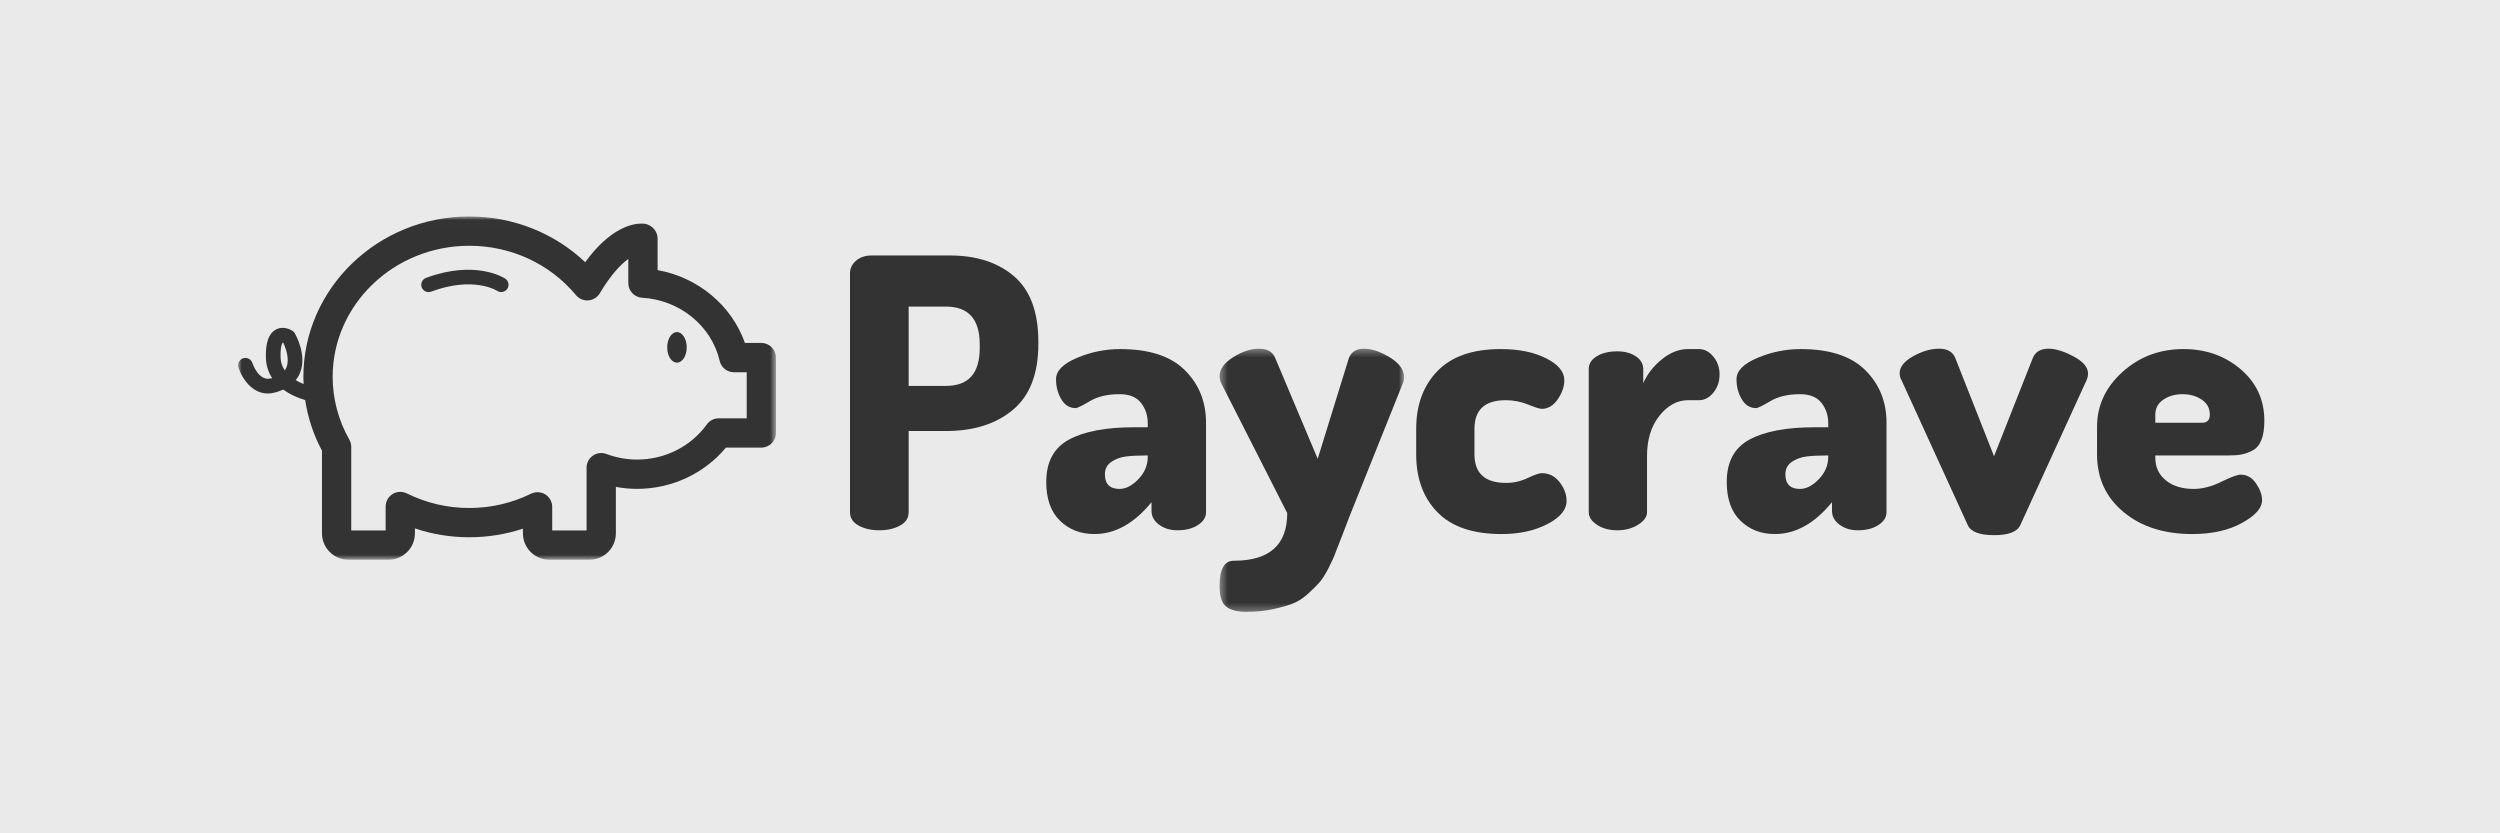 <?xml version="1.0" encoding="UTF-8"?>
<svg width="336px" height="112px" viewBox="0 0 336 112" version="1.1" xmlns="http://www.w3.org/2000/svg" xmlns:xlink="http://www.w3.org/1999/xlink">
    <!-- Generator: Sketch 48.2 (47327) - http://www.bohemiancoding.com/sketch -->
    <title>Group 6</title>
    <desc>Created with Sketch.</desc>
    <defs>
        <polygon id="path-1" points="25.192 35.696 0.382 35.696 0.382 0.325 25.192 0.325 25.192 35.696"></polygon>
        <polygon id="path-3" points="0 0.008 72.293 0.008 72.293 46.142 0 46.142"></polygon>
    </defs>
    <g id="Paycrave_case_study" stroke="none" stroke-width="1" fill="none" fill-rule="evenodd">
        <g id="Group-6">
            <rect id="Rectangle-12-Copy" fill="#EAEAEA" x="0" y="0" width="336" height="112"></rect>
            <g id="Page-1-Copy" transform="translate(32, 29)">
                <path d="M90.123,22.867 L95.126,22.867 C98.158,22.867 99.673,21.183 99.673,17.814 L99.673,17.258 C99.673,13.89 98.158,12.205 95.126,12.205 L90.123,12.205 L90.123,22.867 Z M82.24,39.845 L82.24,7.708 C82.24,7.069 82.51,6.513 83.049,6.041 C83.587,5.569 84.295,5.334 85.171,5.334 L95.631,5.334 C99.235,5.334 102.124,6.268 104.297,8.138 C106.468,10.008 107.556,12.946 107.556,16.955 L107.556,17.209 C107.556,21.217 106.418,24.172 104.144,26.075 C101.872,27.978 98.864,28.93 95.126,28.93 L90.123,28.93 L90.123,39.845 C90.123,40.62 89.736,41.217 88.962,41.639 C88.186,42.06 87.26,42.27 86.182,42.27 C85.104,42.27 84.177,42.06 83.402,41.639 C82.628,41.217 82.24,40.62 82.24,39.845 Z" id="Fill-1" fill="#333333"></path>
                <path d="M116.5,34.745 C116.5,36.056 117.156,36.712 118.47,36.712 C119.312,36.712 120.153,36.275 120.997,35.4 C121.838,34.527 122.259,33.526 122.259,32.402 L122.259,32.214 L122.057,32.214 C120.946,32.214 120.028,32.262 119.304,32.355 C118.579,32.449 117.931,32.692 117.358,33.081 C116.785,33.473 116.5,34.026 116.5,34.745 M108.617,35.775 C108.617,33.081 109.635,31.184 111.672,30.08 C113.712,28.977 116.635,28.425 120.441,28.425 L122.259,28.425 L122.259,27.896 C122.259,26.837 121.956,25.921 121.349,25.143 C120.743,24.368 119.783,23.979 118.47,23.979 C116.852,23.979 115.521,24.291 114.478,24.915 C113.434,25.537 112.794,25.848 112.558,25.848 C111.749,25.848 111.109,25.453 110.638,24.661 C110.165,23.87 109.931,22.969 109.931,21.958 C109.931,20.846 110.865,19.894 112.735,19.103 C114.605,18.311 116.549,17.916 118.571,17.916 C122.445,17.916 125.333,18.858 127.236,20.746 C129.139,22.632 130.09,24.99 130.09,27.82 L130.09,39.845 C130.09,40.52 129.729,41.091 129.004,41.563 C128.281,42.035 127.363,42.271 126.251,42.271 C125.275,42.271 124.449,42.018 123.775,41.515 C123.102,41.011 122.765,40.4 122.765,39.681 L122.765,38.493 C120.441,41.348 117.879,42.775 115.084,42.775 C113.232,42.775 111.691,42.179 110.462,40.985 C109.231,39.792 108.617,38.055 108.617,35.775" id="Fill-3" fill="#333333"></path>
                <g id="Group-7" transform="translate(131.528, 17.539)">
                    <mask id="mask-2" fill="white">
                        <use xlink:href="#path-1"></use>
                    </mask>
                    <g id="Clip-6"></g>
                    <path d="M0.382,32.206 C0.382,29.951 1.021,28.823 2.302,28.823 C7.085,28.823 9.477,26.69 9.477,22.424 L0.635,5.025 C0.465,4.692 0.382,4.359 0.382,4.024 C0.382,3.092 0.989,2.242 2.201,1.475 C3.414,0.708 4.575,0.325 5.688,0.325 C6.799,0.325 7.523,0.742 7.86,1.576 L13.571,15.125 L17.764,1.576 C18.1,0.742 18.774,0.325 19.785,0.325 C20.829,0.325 21.99,0.716 23.271,1.501 C24.552,2.283 25.192,3.175 25.192,4.175 C25.192,4.513 25.125,4.8 24.99,5.036 L17.813,22.945 C17.645,23.417 17.343,24.211 16.905,25.324 L15.995,27.651 C15.826,28.155 15.516,28.858 15.06,29.75 C14.606,30.644 14.184,31.31 13.797,31.749 C13.41,32.188 12.88,32.71 12.206,33.318 C11.531,33.925 10.824,34.363 10.084,34.634 C9.342,34.902 8.45,35.147 7.405,35.367 C6.361,35.586 5.216,35.696 3.97,35.696 C2.789,35.696 1.899,35.465 1.292,35.009 C0.685,34.55 0.382,33.615 0.382,32.206" id="Fill-5" fill="#333333" mask="url(#mask-2)"></path>
                </g>
                <path d="M158.336,32.063 L158.336,28.628 C158.336,25.427 159.286,22.841 161.191,20.871 C163.094,18.901 165.931,17.915 169.705,17.915 C172.132,17.915 174.159,18.328 175.794,19.153 C177.428,19.979 178.244,20.964 178.244,22.109 C178.244,22.951 177.949,23.802 177.361,24.661 C176.771,25.519 176.054,25.95 175.213,25.95 C174.943,25.95 174.329,25.755 173.368,25.368 C172.408,24.981 171.406,24.787 170.362,24.787 C167.565,24.787 166.167,26.072 166.167,28.644 L166.167,32.048 C166.167,34.618 167.583,35.903 170.411,35.903 C171.424,35.903 172.391,35.684 173.318,35.247 C174.245,34.809 174.876,34.59 175.213,34.59 C176.189,34.59 176.99,34.994 177.612,35.803 C178.236,36.611 178.547,37.453 178.547,38.328 C178.547,39.508 177.689,40.544 175.971,41.436 C174.252,42.329 172.198,42.776 169.807,42.776 C165.966,42.776 163.094,41.798 161.191,39.845 C159.286,37.891 158.336,35.298 158.336,32.063" id="Fill-8" fill="#333333"></path>
                <path d="M181.528,39.845 L181.528,20.593 C181.528,19.886 181.89,19.314 182.614,18.876 C183.338,18.438 184.255,18.219 185.368,18.219 C186.345,18.219 187.171,18.439 187.844,18.881 C188.519,19.322 188.853,19.899 188.853,20.613 L188.853,22.496 C189.393,21.275 190.227,20.206 191.357,19.291 C192.484,18.374 193.654,17.915 194.867,17.915 L196.333,17.915 C197.073,17.915 197.723,18.255 198.279,18.934 C198.835,19.612 199.111,20.409 199.111,21.326 C199.111,22.276 198.835,23.09 198.279,23.769 C197.723,24.449 197.073,24.787 196.333,24.787 L194.867,24.787 C193.419,24.787 192.14,25.484 191.027,26.879 C189.916,28.273 189.36,30.077 189.36,32.295 L189.36,39.851 C189.36,40.457 188.964,41.01 188.173,41.514 C187.382,42.019 186.445,42.27 185.368,42.27 C184.29,42.27 183.38,42.027 182.639,41.538 C181.897,41.049 181.528,40.485 181.528,39.845" id="Fill-10" fill="#333333"></path>
                <path d="M207.955,34.745 C207.955,36.056 208.613,36.712 209.926,36.712 C210.767,36.712 211.608,36.275 212.452,35.4 C213.294,34.527 213.715,33.526 213.715,32.402 L213.715,32.214 L213.513,32.214 C212.402,32.214 211.484,32.262 210.759,32.355 C210.035,32.449 209.386,32.692 208.814,33.081 C208.242,33.473 207.955,34.026 207.955,34.745 M200.073,35.775 C200.073,33.081 201.091,31.184 203.128,30.08 C205.167,28.977 208.09,28.425 211.896,28.425 L213.715,28.425 L213.715,27.896 C213.715,26.837 213.413,25.921 212.805,25.143 C212.198,24.368 211.239,23.979 209.926,23.979 C208.308,23.979 206.978,24.291 205.933,24.915 C204.89,25.537 204.249,25.848 204.013,25.848 C203.204,25.848 202.564,25.453 202.095,24.661 C201.62,23.87 201.387,22.969 201.387,21.958 C201.387,20.846 202.32,19.894 204.191,19.103 C206.06,18.311 208.005,17.916 210.027,17.916 C213.9,17.916 216.788,18.858 218.691,20.746 C220.594,22.632 221.547,24.99 221.547,27.82 L221.547,39.845 C221.547,40.52 221.185,41.091 220.46,41.563 C219.736,42.035 218.818,42.271 217.706,42.271 C216.73,42.271 215.904,42.018 215.23,41.515 C214.557,41.011 214.22,40.4 214.22,39.681 L214.22,38.493 C211.896,41.348 209.335,42.775 206.54,42.775 C204.687,42.775 203.146,42.179 201.917,40.985 C200.687,39.792 200.073,38.055 200.073,35.775" id="Fill-12" fill="#333333"></path>
                <path d="M223.316,21.149 C223.316,20.308 223.923,19.549 225.134,18.875 C226.348,18.203 227.51,17.864 228.622,17.864 C229.733,17.864 230.457,18.287 230.794,19.128 L235.998,32.315 L241.204,19.128 C241.541,18.287 242.247,17.864 243.326,17.864 C244.268,17.864 245.388,18.21 246.685,18.901 C247.982,19.591 248.63,20.358 248.63,21.2 C248.63,21.503 248.564,21.806 248.429,22.108 L239.535,41.563 C239.131,42.472 237.953,42.927 235.998,42.927 C234.044,42.927 232.866,42.472 232.462,41.563 L223.568,22.108 C223.399,21.84 223.316,21.52 223.316,21.149" id="Fill-14" fill="#333333"></path>
                <path d="M257.675,27.819 L263.94,27.819 C264.647,27.819 265.001,27.454 265.001,26.721 C265.001,25.87 264.638,25.198 263.915,24.711 C263.19,24.223 262.324,23.978 261.313,23.978 C260.336,23.978 259.484,24.223 258.761,24.711 C258.036,25.198 257.675,25.87 257.675,26.721 L257.675,27.819 Z M249.842,32.063 L249.842,28.375 C249.842,25.512 250.979,23.053 253.253,20.998 C255.528,18.943 258.263,17.915 261.465,17.915 C264.462,17.915 267.022,18.819 269.146,20.627 C271.266,22.436 272.328,24.741 272.328,27.544 C272.328,28.616 272.193,29.486 271.924,30.156 C271.654,30.825 271.251,31.295 270.712,31.562 C270.174,31.83 269.676,32.005 269.221,32.089 C268.767,32.174 268.167,32.215 267.427,32.215 L257.675,32.215 L257.675,32.521 C257.675,33.782 258.146,34.796 259.09,35.562 C260.031,36.328 261.278,36.712 262.83,36.712 C264.008,36.712 265.246,36.392 266.543,35.751 C267.84,35.112 268.707,34.792 269.146,34.792 C269.987,34.792 270.678,35.189 271.216,35.979 C271.755,36.772 272.025,37.52 272.025,38.227 C272.025,39.272 271.124,40.292 269.322,41.285 C267.52,42.278 265.288,42.776 262.626,42.776 C258.854,42.776 255.779,41.79 253.405,39.819 C251.031,37.849 249.842,35.264 249.842,32.063 Z" id="Fill-16" fill="#333333"></path>
                <g id="Group-4">
                    <g id="Group-3">
                        <g id="Group-20" transform="translate(0, 0.086)">
                            <mask id="mask-4" fill="white">
                                <use xlink:href="#path-3"></use>
                            </mask>
                            <g id="Clip-19"></g>
                            <path d="M6.018,16.936 C6.021,16.937 6.036,16.942 6.053,16.947 C6.414,17.681 6.951,19.184 6.502,20.279 C6.441,20.422 6.366,20.56 6.273,20.687 C5.941,20.205 5.723,19.629 5.708,18.946 C5.657,17.264 6.014,16.938 6.018,16.936 M12.709,21.567 C12.709,11.85 20.946,3.945 31.07,3.945 C36.674,3.945 41.901,6.363 45.414,10.583 C45.821,11.073 46.447,11.34 47.078,11.284 C47.717,11.235 48.29,10.878 48.616,10.328 C50.127,7.784 51.46,6.432 52.444,5.712 L52.444,8.967 C52.444,10.01 53.259,10.873 54.3,10.931 C59.346,11.214 63.632,14.705 64.726,19.418 C64.932,20.311 65.728,20.944 66.643,20.944 L68.357,20.944 L68.357,27.135 L64.595,27.135 C63.963,27.135 63.366,27.44 62.998,27.956 C60.868,30.914 57.368,32.681 53.628,32.681 C52.223,32.681 50.834,32.427 49.496,31.925 C48.89,31.701 48.215,31.784 47.685,32.15 C47.152,32.519 46.836,33.124 46.836,33.768 L46.836,42.205 L42.216,42.205 L42.216,39.033 C42.216,38.356 41.864,37.723 41.289,37.362 C40.712,37.005 39.991,36.968 39.383,37.264 C36.769,38.543 33.972,39.189 31.07,39.189 C28.134,39.189 25.308,38.528 22.673,37.224 C22.063,36.921 21.34,36.956 20.763,37.316 C20.182,37.674 19.831,38.307 19.831,38.989 L19.831,42.205 L15.208,42.205 L15.208,30.976 C15.208,30.635 15.119,30.301 14.953,30.001 C13.486,27.428 12.709,24.514 12.709,21.567 M0.047,20.3 C0.521,21.799 2.162,24.435 4.975,23.661 C5.369,23.555 5.735,23.422 6.068,23.269 C7.061,23.999 8.171,24.435 9.02,24.692 C9.379,27.059 10.132,29.361 11.273,31.484 L11.273,42.592 C11.273,44.55 12.865,46.142 14.822,46.142 L20.216,46.142 C22.175,46.142 23.765,44.55 23.765,42.592 L23.765,41.932 C28.422,43.509 33.613,43.52 38.279,41.964 L38.279,42.592 C38.279,44.55 39.871,46.142 41.829,46.142 L47.225,46.142 C49.182,46.142 50.773,44.55 50.773,42.592 L50.773,36.353 C51.714,36.528 52.668,36.618 53.628,36.618 C58.277,36.618 62.664,34.56 65.562,31.073 L70.325,31.073 C71.411,31.073 72.293,30.19 72.293,29.104 L72.293,18.975 C72.293,17.891 71.411,17.007 70.325,17.007 L68.116,17.007 C66.333,11.949 61.804,8.178 56.38,7.216 L56.38,2.941 C56.38,2.017 55.647,1.197 54.743,1.002 C54.743,1.002 54.56,0.963 54.217,0.963 C52.996,0.963 50.027,1.515 46.65,6.154 C42.501,2.221 36.954,0.007 31.07,0.007 C18.777,0.007 8.774,9.68 8.774,21.567 C8.774,21.888 8.789,22.205 8.803,22.527 C8.457,22.385 8.096,22.219 7.743,22.006 C7.987,21.707 8.181,21.374 8.328,21.014 C9.302,18.617 7.689,15.824 7.62,15.704 C7.545,15.577 7.441,15.468 7.318,15.385 C7.199,15.305 6.129,14.627 5.058,15.217 C4.111,15.742 3.679,16.98 3.737,19.003 C3.77,20.095 4.091,20.993 4.577,21.732 C4.536,21.741 4.498,21.752 4.457,21.763 C2.742,22.234 1.932,19.731 1.923,19.707 C1.757,19.19 1.206,18.901 0.688,19.064 C0.17,19.228 -0.118,19.781 0.047,20.3" id="Fill-18" fill="#333333" mask="url(#mask-4)"></path>
                        </g>
                        <path d="M58.983,15.631 C59.707,15.631 60.296,16.551 60.296,17.687 C60.296,18.821 59.707,19.741 58.983,19.741 C58.257,19.741 57.672,18.821 57.672,17.687 C57.672,16.551 58.257,15.631 58.983,15.631" id="Fill-21" fill="#333333"></path>
                        <path d="M25.257,8.35 C31.914,5.878 35.751,8.345 35.911,8.452 C36.359,8.75 36.482,9.353 36.188,9.807 C35.892,10.259 35.281,10.388 34.828,10.097 C34.698,10.013 31.593,8.096 25.943,10.195 C25.829,10.236 25.716,10.257 25.599,10.257 C25.2,10.257 24.823,10.01 24.678,9.616 C24.487,9.106 24.746,8.539 25.257,8.35" id="Fill-23" fill="#333333"></path>
                    </g>
                </g>
            </g>
        </g>
    </g>
</svg>